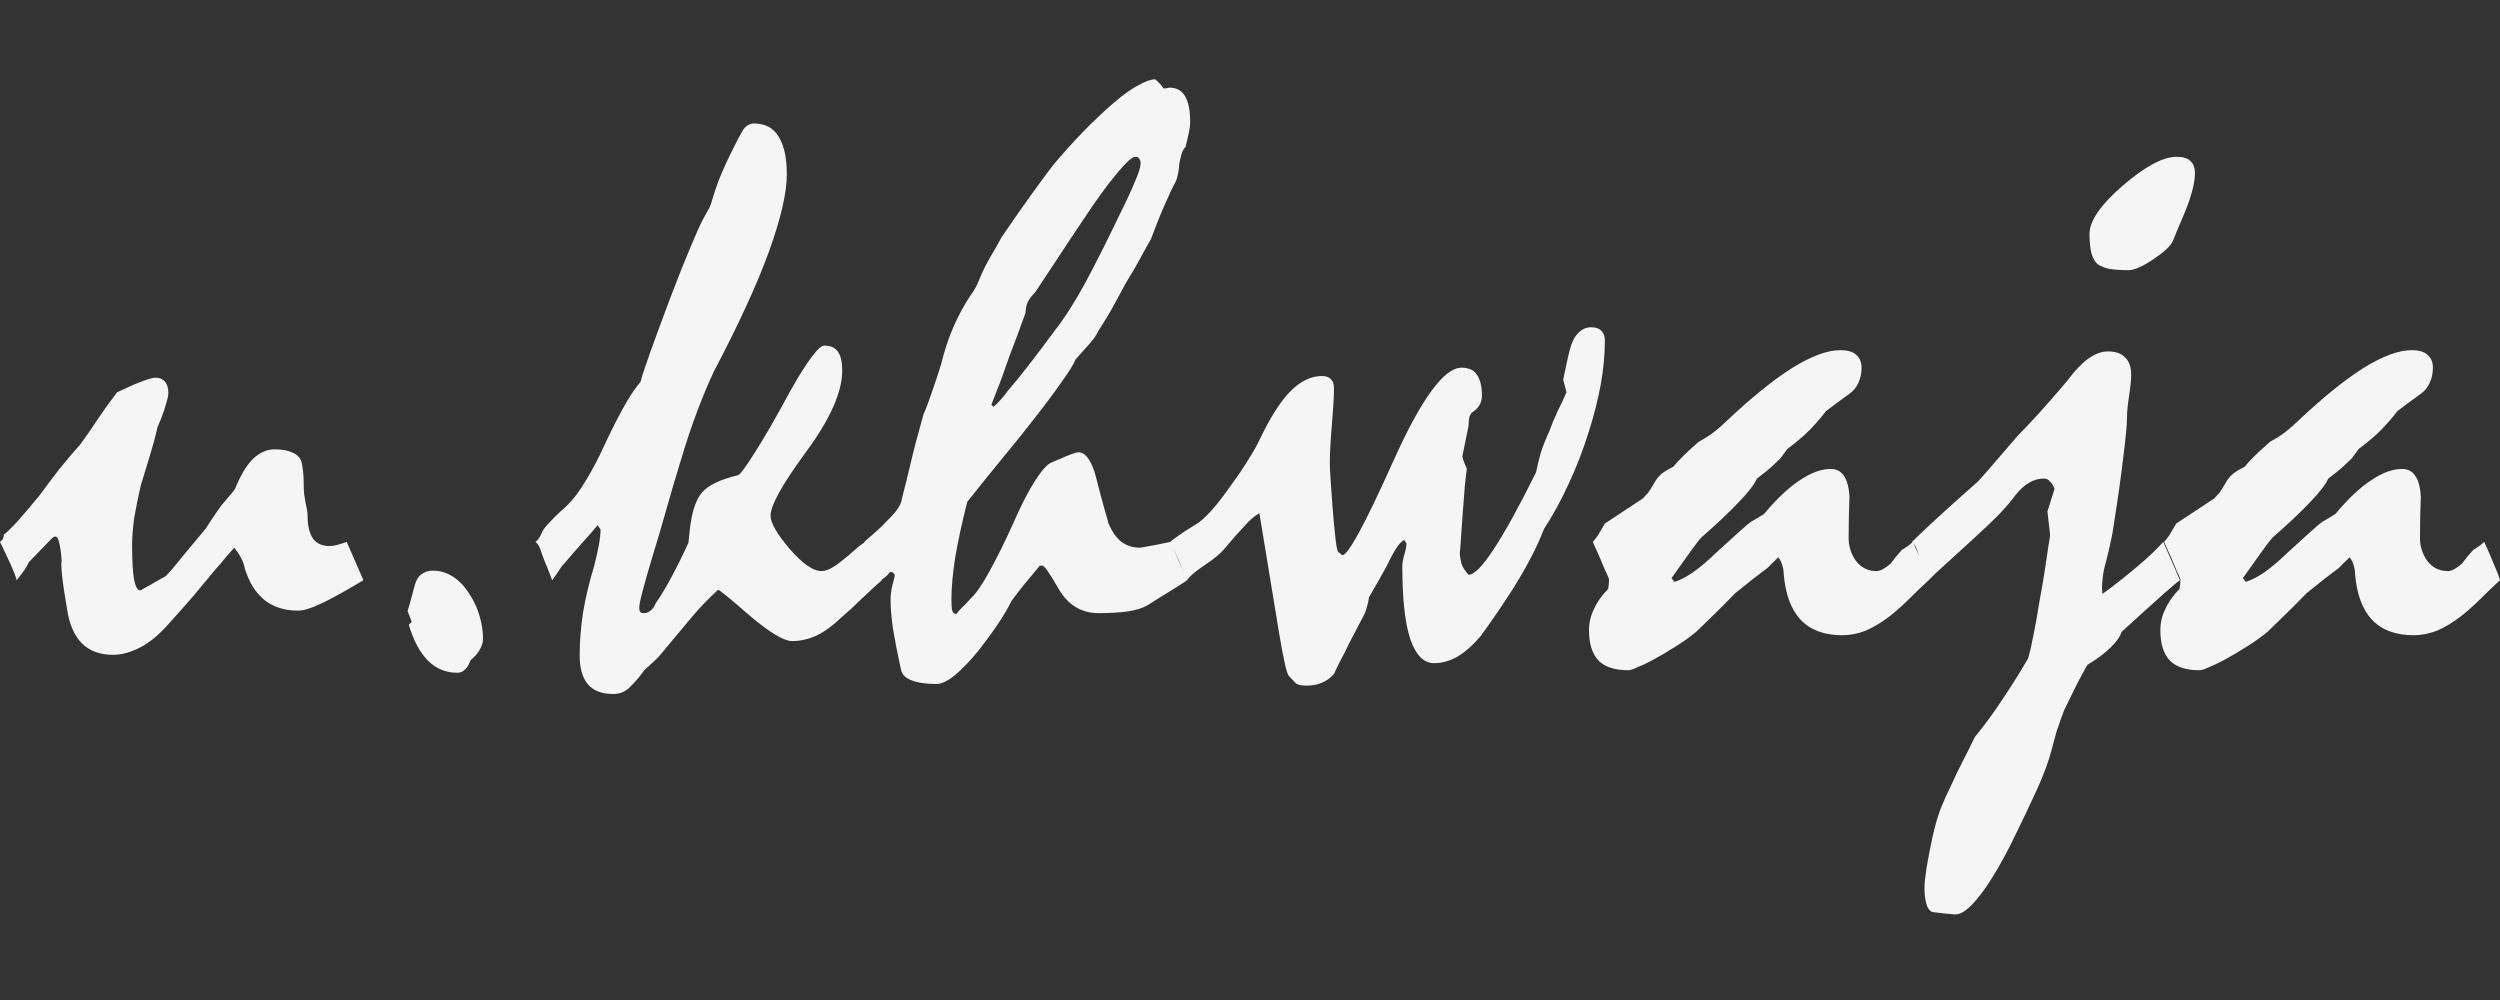 <svg width="100%" height="100%" viewBox="0 0 200 80" version="1.1" xmlns="http://www.w3.org/2000/svg">
<rect x="0" y="0" width="200" height="80" fill="#333333" stroke="none"/>
<defs>
<style>.cls-2 { fill: #f5f5f5; }</style>
</defs>
    <g class="cls-2">
        <path d="M154.292,46.417C153.781,46.884 153.27,47.373 152.759,47.884C152.27,48.373 151.748,48.84 151.192,49.285C150.525,49.796 149.881,50.185 149.258,50.451C148.636,50.696 148.014,50.818 147.391,50.818C145.947,50.818 144.835,50.407 144.057,49.585C143.279,48.762 142.824,47.518 142.69,45.851C142.69,45.651 142.657,45.451 142.59,45.251C142.546,45.028 142.435,44.806 142.257,44.584L141.89,44.95C141.757,45.062 141.601,45.217 141.424,45.417C141.135,45.639 140.768,45.917 140.323,46.251C139.901,46.584 139.401,46.984 138.823,47.451C138.045,48.251 137.39,48.907 136.856,49.418C136.323,49.929 135.945,50.296 135.723,50.518C135.278,50.896 134.756,51.274 134.156,51.652C133.578,52.029 132.922,52.418 132.189,52.818C131.722,53.063 131.322,53.252 130.988,53.385C130.655,53.541 130.411,53.619 130.255,53.619C129.188,53.619 128.399,53.363 127.888,52.852C127.377,52.318 127.121,51.507 127.121,50.418C127.121,49.818 127.255,49.251 127.521,48.718C127.766,48.162 128.144,47.629 128.655,47.118C128.699,46.829 128.721,46.595 128.721,46.417C128.721,46.306 128.688,46.195 128.621,46.084C128.577,45.951 128.51,45.806 128.421,45.651C128.288,45.339 128.144,44.995 127.988,44.617C127.81,44.217 127.621,43.795 127.421,43.35C127.51,43.261 127.643,43.095 127.821,42.85C127.977,42.583 128.166,42.261 128.388,41.883L131.422,39.883C131.533,39.772 131.666,39.627 131.822,39.45C131.978,39.25 132.155,38.972 132.355,38.616C132.511,38.327 132.711,38.083 132.955,37.883C133.222,37.683 133.522,37.505 133.856,37.349C134.033,37.127 134.289,36.849 134.622,36.516C134.956,36.182 135.378,35.793 135.889,35.349C136.134,35.216 136.445,35.027 136.823,34.782C137.201,34.515 137.612,34.171 138.056,33.749C140.079,31.837 141.846,30.404 143.357,29.448C144.891,28.492 146.18,28.014 147.225,28.014C147.802,28.014 148.225,28.137 148.491,28.381C148.78,28.626 148.925,28.97 148.925,29.415C148.925,29.881 148.836,30.292 148.658,30.648C148.503,31.004 148.247,31.304 147.891,31.548C147.336,31.948 146.736,32.393 146.091,32.882C145.735,33.349 145.302,33.849 144.791,34.382C144.28,34.893 143.68,35.404 142.99,35.916C142.768,36.205 142.579,36.46 142.424,36.682C142.313,36.794 142.101,36.994 141.79,37.283C141.479,37.571 141.068,37.905 140.557,38.283C140.335,38.772 139.846,39.405 139.09,40.183C138.356,40.961 137.367,41.894 136.123,42.983C135.967,43.139 135.689,43.495 135.289,44.05C134.889,44.606 134.367,45.339 133.722,46.251L133.956,46.551C134.445,46.395 134.956,46.128 135.489,45.751C136.023,45.373 136.612,44.873 137.256,44.25C138.012,43.561 138.623,43.006 139.09,42.583C139.579,42.139 139.923,41.85 140.123,41.717L140.59,41.45C140.746,41.361 140.923,41.25 141.124,41.117C142.146,39.894 143.102,38.994 143.991,38.416C144.88,37.816 145.702,37.516 146.458,37.516C146.924,37.516 147.28,37.705 147.525,38.083C147.769,38.438 147.914,38.983 147.958,39.716C147.914,40.828 147.891,41.894 147.891,42.917C147.869,43.628 148.058,44.273 148.458,44.85C148.88,45.406 149.425,45.684 150.092,45.684C150.292,45.684 150.481,45.628 150.658,45.517C150.858,45.406 151.059,45.262 151.259,45.084C151.414,44.884 151.559,44.695 151.692,44.517L152.159,43.984C152.248,43.939 152.37,43.861 152.525,43.75C152.692,43.646 152.849,43.523 152.996,43.38C152.984,43.369 152.971,43.36 152.959,43.35C153.381,42.928 154.015,42.328 154.859,41.55C155.726,40.75 156.815,39.772 158.126,38.616C158.26,38.505 158.593,38.138 159.127,37.516C159.66,36.894 160.427,36.005 161.427,34.849C161.894,34.382 162.46,33.782 163.127,33.049C163.794,32.315 164.55,31.448 165.394,30.448C165.95,29.692 166.494,29.115 167.028,28.714C167.583,28.314 168.117,28.114 168.628,28.114C169.273,28.114 169.739,28.281 170.028,28.614C170.34,28.926 170.495,29.381 170.495,29.981C170.495,30.359 170.44,30.915 170.328,31.648C170.217,32.382 170.162,32.937 170.162,33.315C170.162,33.938 170.062,35.027 169.862,36.582C169.684,38.138 169.395,40.161 168.995,42.65C168.973,42.806 168.917,43.072 168.828,43.45C168.761,43.806 168.65,44.284 168.495,44.884C168.361,45.328 168.272,45.74 168.228,46.117C168.184,46.495 168.161,46.817 168.161,47.084C168.184,47.262 168.195,47.406 168.195,47.518C169.284,46.717 170.228,45.973 171.029,45.284C171.851,44.595 172.529,43.95 173.062,43.35L174.396,46.417C174.173,46.529 172.618,47.907 169.728,50.551C169.595,50.951 169.295,51.374 168.828,51.818C168.384,52.263 167.772,52.718 166.994,53.185C166.772,53.563 166.506,54.052 166.194,54.652C165.883,55.274 165.528,55.997 165.128,56.819C164.905,57.419 164.705,57.986 164.527,58.519C164.372,59.075 164.238,59.564 164.127,59.986C163.905,60.875 163.516,61.931 162.96,63.154C162.405,64.376 161.727,65.798 160.927,67.421C159.949,69.355 159.071,70.799 158.293,71.755C157.537,72.711 156.904,73.177 156.393,73.155C155.859,73.111 155.426,73.066 155.093,73.022C154.781,73 154.581,72.966 154.492,72.922C154.292,72.788 154.159,72.555 154.092,72.222C154.003,71.911 153.959,71.499 153.959,70.988C153.959,70.655 154.015,70.132 154.126,69.421C154.237,68.732 154.404,67.877 154.626,66.854C154.781,66.143 154.981,65.443 155.226,64.754C155.493,64.087 155.793,63.42 156.126,62.753C156.415,62.109 156.715,61.487 157.026,60.886C157.337,60.286 157.66,59.642 157.993,58.953C158.726,58.064 159.438,57.097 160.127,56.052C160.838,55.008 161.549,53.874 162.26,52.652C162.394,52.185 162.527,51.596 162.66,50.885C162.816,50.151 162.972,49.285 163.127,48.284C163.327,47.218 163.494,46.24 163.627,45.351C163.738,44.595 163.827,43.995 163.894,43.55C163.983,43.106 164.016,42.806 163.994,42.65L163.794,40.916L164.361,39.116C164.272,38.849 164.15,38.649 163.994,38.516C163.861,38.361 163.705,38.283 163.527,38.283C163.105,38.283 162.705,38.394 162.327,38.616C161.949,38.838 161.594,39.161 161.26,39.583C160.882,40.094 160.416,40.639 159.86,41.217C159.304,41.772 158.649,42.395 157.893,43.084C156.959,43.928 156.193,44.628 155.593,45.184C154.992,45.717 154.559,46.128 154.292,46.417ZM153.075,43.457C153.244,43.822 153.396,44.162 153.531,44.479C153.474,44.321 153.416,44.156 153.359,43.984C153.314,43.85 153.259,43.728 153.192,43.617C153.156,43.557 153.117,43.504 153.075,43.457ZM117.346,37.499C117.35,37.478 117.353,37.483 117.353,37.516L117.346,37.499ZM70.53,46.383L70.545,46.417C69.967,46.929 69.412,47.44 68.878,47.951C68.367,48.462 67.822,48.962 67.245,49.451C66.6,50.074 65.955,50.54 65.311,50.851C64.666,51.14 64.022,51.285 63.377,51.285C62.71,51.285 61.577,50.607 59.977,49.251C58.399,47.873 57.554,47.184 57.443,47.184C56.621,47.94 55.898,48.696 55.276,49.451C54.876,49.94 54.476,50.418 54.076,50.885C53.698,51.329 53.309,51.796 52.909,52.285C52.798,52.441 52.62,52.63 52.375,52.852C52.131,53.074 51.853,53.33 51.542,53.619C51.231,54.063 50.875,54.485 50.475,54.885C50.097,55.308 49.619,55.519 49.042,55.519C48.152,55.519 47.486,55.263 47.041,54.752C46.597,54.241 46.374,53.463 46.374,52.418C46.374,51.352 46.463,50.218 46.641,49.018C46.841,47.818 47.141,46.562 47.541,45.251C47.697,44.628 47.819,44.084 47.908,43.617C47.997,43.128 48.041,42.706 48.041,42.35L47.808,42.017C47.519,42.372 47.152,42.795 46.708,43.284C46.263,43.773 45.741,44.373 45.141,45.084C45.052,45.151 44.952,45.273 44.841,45.451C44.752,45.606 44.53,45.928 44.174,46.417C44.063,46.128 43.93,45.784 43.774,45.384C43.596,44.984 43.418,44.517 43.241,43.984C43.196,43.85 43.141,43.728 43.074,43.617C43.007,43.506 42.929,43.417 42.84,43.35C42.929,43.284 43.018,43.195 43.107,43.084C43.196,42.95 43.296,42.75 43.407,42.483C43.541,42.261 43.73,42.028 43.974,41.783C44.218,41.517 44.507,41.228 44.841,40.916C45.463,40.405 46.019,39.772 46.508,39.016C47.019,38.238 47.519,37.349 48.008,36.349C48.653,34.949 49.242,33.76 49.775,32.782C50.308,31.804 50.797,31.059 51.242,30.548C51.375,30.037 51.642,29.226 52.042,28.114C52.442,27.003 52.975,25.558 53.642,23.78C54.287,22.091 54.831,20.724 55.276,19.68C55.72,18.613 56.054,17.879 56.276,17.479C56.365,17.324 56.476,17.124 56.609,16.879C56.765,16.635 56.887,16.335 56.976,15.979C57.287,14.934 57.654,13.968 58.076,13.079C58.499,12.167 58.932,11.312 59.377,10.511C59.488,10.311 59.621,10.156 59.777,10.045C59.954,9.934 60.132,9.878 60.31,9.878C61.199,9.878 61.855,10.222 62.277,10.911C62.722,11.6 62.944,12.612 62.944,13.945C62.944,15.434 62.466,17.501 61.51,20.146C60.555,22.769 59.088,25.958 57.11,29.715C56.709,30.559 56.276,31.593 55.809,32.815C55.343,34.038 54.876,35.438 54.409,37.016C54.031,38.238 53.664,39.483 53.309,40.75C52.953,42.017 52.587,43.261 52.209,44.484C51.853,45.662 51.586,46.595 51.409,47.284C51.231,47.951 51.142,48.396 51.142,48.618C51.142,48.773 51.164,48.884 51.209,48.951C51.275,49.018 51.364,49.051 51.475,49.051C51.698,49.051 51.886,48.984 52.042,48.851C52.22,48.718 52.353,48.529 52.442,48.284C52.887,47.64 53.32,46.917 53.742,46.117C54.187,45.295 54.631,44.395 55.076,43.417L55.176,42.45C55.331,40.983 55.665,39.961 56.176,39.383C56.687,38.805 57.643,38.349 59.043,38.016C59.221,37.949 59.665,37.349 60.377,36.216C61.11,35.082 62.077,33.404 63.277,31.182C63.944,30.004 64.5,29.126 64.944,28.548C65.389,27.948 65.722,27.648 65.944,27.648C66.456,27.648 66.822,27.814 67.045,28.148C67.267,28.481 67.378,28.981 67.378,29.648C67.378,31.359 66.422,33.515 64.511,36.116C62.599,38.716 61.644,40.428 61.644,41.25C61.644,41.828 62.155,42.717 63.177,43.917C64.2,45.095 65.044,45.684 65.711,45.684C65.933,45.684 66.178,45.617 66.444,45.484C66.733,45.328 67.067,45.095 67.445,44.784C67.734,44.562 68.011,44.328 68.278,44.084C68.552,43.83 68.847,43.597 69.161,43.384C69.156,43.373 69.15,43.362 69.145,43.35C69.634,42.928 70.012,42.595 70.278,42.35C70.545,42.106 70.756,41.894 70.912,41.717C71.267,41.383 71.556,41.061 71.779,40.75C72.001,40.439 72.123,40.161 72.145,39.916C72.345,39.161 72.579,38.216 72.845,37.083C73.112,35.949 73.457,34.638 73.879,33.149C74.079,32.704 74.29,32.148 74.512,31.482C74.757,30.793 75.013,30.026 75.279,29.181C75.546,28.07 75.879,27.059 76.279,26.147C76.679,25.236 77.124,24.414 77.613,23.68C77.769,23.48 77.924,23.236 78.08,22.947C78.235,22.636 78.391,22.28 78.546,21.88C78.702,21.524 78.913,21.113 79.18,20.646C79.469,20.157 79.791,19.591 80.147,18.946C81.058,17.613 81.858,16.468 82.547,15.512C83.236,14.557 83.803,13.79 84.247,13.212C85.048,12.256 85.848,11.367 86.648,10.545C87.47,9.7 88.292,8.922 89.115,8.211C89.871,7.566 90.526,7.1 91.082,6.811C91.637,6.5 92.082,6.344 92.415,6.344C92.727,6.611 92.949,6.855 93.082,7.078C93.238,7.078 93.393,7.055 93.549,7.011C94.127,7.011 94.549,7.244 94.816,7.711C95.083,8.178 95.216,8.867 95.216,9.778C95.216,9.978 95.183,10.245 95.116,10.578C95.049,10.889 94.96,11.278 94.849,11.745C94.694,11.901 94.582,12.101 94.516,12.345C94.449,12.59 94.394,12.834 94.349,13.079C94.327,13.39 94.293,13.656 94.249,13.879C94.205,14.101 94.149,14.301 94.082,14.479C93.793,15.012 93.482,15.668 93.149,16.446C92.815,17.201 92.46,18.09 92.082,19.113C91.86,19.491 91.582,19.991 91.249,20.613C90.915,21.235 90.515,21.924 90.048,22.68C89.826,23.102 89.537,23.636 89.182,24.28C88.848,24.903 88.415,25.625 87.881,26.447C87.748,26.759 87.515,27.103 87.181,27.481C86.87,27.837 86.492,28.259 86.048,28.748C85.914,29.103 85.536,29.715 84.914,30.581C84.314,31.448 83.469,32.571 82.38,33.949C81.847,34.638 81.158,35.493 80.313,36.516C79.469,37.538 78.491,38.749 77.38,40.15C76.957,41.817 76.635,43.306 76.413,44.617C76.213,45.906 76.113,47.029 76.113,47.984C76.113,48.362 76.135,48.651 76.179,48.851C76.246,49.029 76.357,49.118 76.513,49.118C76.624,48.962 76.779,48.784 76.979,48.584C77.202,48.384 77.424,48.151 77.646,47.884C78.069,47.506 78.558,46.806 79.113,45.784C79.691,44.762 80.347,43.439 81.08,41.817C81.725,40.35 82.303,39.227 82.814,38.449C83.325,37.649 83.747,37.171 84.081,37.016L85.248,36.516C85.47,36.427 85.67,36.349 85.848,36.282C86.025,36.216 86.17,36.182 86.281,36.182C86.57,36.182 86.837,36.36 87.081,36.716C87.326,37.071 87.526,37.56 87.681,38.183C87.97,39.316 88.204,40.194 88.381,40.816C88.559,41.417 88.659,41.772 88.681,41.883C88.97,42.55 89.315,43.039 89.715,43.35C90.137,43.661 90.637,43.817 91.215,43.817C91.897,43.707 92.698,43.554 93.619,43.357C93.618,43.355 93.617,43.352 93.616,43.35C93.705,43.261 93.927,43.095 94.282,42.85C94.616,42.606 95.06,42.317 95.616,41.983C95.972,41.783 96.383,41.428 96.849,40.916C97.338,40.383 97.883,39.683 98.483,38.816C98.994,38.127 99.439,37.471 99.817,36.849C100.217,36.227 100.539,35.66 100.783,35.149C101.606,33.415 102.417,32.137 103.217,31.315C104.04,30.493 104.884,30.081 105.751,30.081C106.062,30.081 106.295,30.159 106.451,30.315C106.629,30.47 106.718,30.715 106.718,31.048C106.718,31.67 106.662,32.648 106.551,33.982C106.44,35.293 106.384,36.305 106.384,37.016C106.384,37.327 106.407,37.794 106.451,38.416C106.496,39.038 106.551,39.827 106.618,40.783C106.707,41.806 106.784,42.606 106.851,43.184C106.918,43.739 106.984,44.061 107.051,44.15L107.385,44.417C107.851,44.417 109.207,41.917 111.452,36.916C113.697,31.915 115.519,29.415 116.919,29.415C117.497,29.415 117.909,29.603 118.153,29.981C118.42,30.359 118.553,30.915 118.553,31.648C118.553,31.937 118.486,32.193 118.353,32.415C118.22,32.637 118.031,32.826 117.786,32.982C117.697,33.049 117.62,33.171 117.553,33.349C117.508,33.526 117.486,33.76 117.486,34.049C117.331,34.849 117.164,35.671 116.986,36.516C117.031,36.716 117.086,36.894 117.153,37.049L117.346,37.499C117.327,37.579 117.274,38.04 117.186,38.883C117.097,39.95 116.975,41.617 116.819,43.884C116.797,44.017 116.786,44.184 116.786,44.384C116.808,44.584 116.853,44.817 116.919,45.084C117.008,45.373 117.197,45.673 117.486,45.984C117.931,45.984 118.598,45.306 119.487,43.95C120.398,42.572 121.531,40.516 122.887,37.783C122.976,37.316 123.098,36.805 123.254,36.249C123.432,35.693 123.665,35.104 123.954,34.482C124.132,33.971 124.343,33.46 124.587,32.948C124.854,32.415 125.099,31.893 125.321,31.382L125.054,30.381L125.321,29.115C125.41,28.67 125.51,28.248 125.621,27.848C125.777,27.292 125.999,26.881 126.288,26.614C126.577,26.325 126.91,26.181 127.288,26.181C127.666,26.181 127.944,26.281 128.121,26.481C128.299,26.659 128.388,26.914 128.388,27.248C128.388,28.381 128.277,29.559 128.055,30.781C127.832,32.004 127.51,33.271 127.088,34.582C126.621,36.071 126.088,37.449 125.488,38.716C124.91,39.983 124.254,41.183 123.521,42.317C122.965,43.761 122.12,45.384 120.987,47.184C120.253,48.318 119.664,49.196 119.22,49.818C118.798,50.418 118.542,50.774 118.453,50.885C117.853,51.596 117.242,52.141 116.619,52.518C115.997,52.874 115.364,53.052 114.719,53.052C113.897,53.052 113.263,52.407 112.819,51.118C112.397,49.829 112.185,47.895 112.185,45.317C112.185,45.051 112.241,44.728 112.352,44.35C112.463,43.973 112.519,43.684 112.519,43.484L112.352,43.217C112.241,43.217 112.063,43.372 111.819,43.684C111.596,43.995 111.307,44.517 110.952,45.251C110.53,46.028 110.052,46.873 109.518,47.784C109.496,48.007 109.44,48.262 109.352,48.551C109.285,48.84 109.163,49.14 108.985,49.451L107.885,51.552C107.707,51.952 107.507,52.352 107.285,52.752C107.085,53.13 106.896,53.519 106.718,53.919C106.451,54.23 106.129,54.463 105.751,54.619C105.395,54.774 104.984,54.852 104.517,54.852C104.384,54.852 104.251,54.841 104.117,54.819C104.006,54.819 103.862,54.774 103.684,54.685L103.117,54.085C102.939,53.908 102.673,52.741 102.317,50.585C101.961,48.407 101.439,45.228 100.75,41.05C100.528,41.183 100.328,41.328 100.15,41.483C99.972,41.639 99.806,41.806 99.65,41.983C99.45,42.206 99.194,42.483 98.883,42.817C98.594,43.15 98.261,43.539 97.883,43.984C97.594,44.317 97.105,44.717 96.416,45.184C95.744,45.618 95.262,46.019 94.971,46.39C94.975,46.399 94.979,46.408 94.982,46.417C94.449,46.773 93.905,47.118 93.349,47.451L91.749,48.451C91.393,48.651 90.882,48.807 90.215,48.918C89.548,49.007 88.77,49.051 87.881,49.051C86.526,49.051 85.47,48.418 84.714,47.151C83.981,45.862 83.536,45.228 83.381,45.251L83.181,45.251C82.825,45.695 82.447,46.151 82.047,46.617C81.669,47.084 81.291,47.573 80.913,48.084C80.669,48.596 80.324,49.185 79.88,49.851C79.435,50.518 78.902,51.252 78.28,52.052C77.546,52.941 76.902,53.607 76.346,54.052C75.79,54.497 75.313,54.719 74.912,54.719C74.068,54.719 73.401,54.619 72.912,54.419C72.445,54.241 72.168,53.963 72.079,53.585C71.812,52.341 71.601,51.263 71.445,50.351C71.312,49.418 71.245,48.629 71.245,47.984C71.245,47.784 71.256,47.606 71.279,47.451C71.301,47.295 71.323,47.151 71.345,47.017C71.412,46.729 71.49,46.417 71.579,46.084C71.579,45.973 71.545,45.895 71.479,45.851C71.434,45.784 71.345,45.751 71.212,45.751C71.145,45.84 71.056,45.94 70.945,46.051C70.844,46.152 70.705,46.263 70.53,46.383ZM93.845,43.833C93.971,44.136 94.105,44.453 94.249,44.784C94.41,45.121 94.572,45.473 94.733,45.839C94.627,45.572 94.51,45.298 94.382,45.017C94.221,44.646 94.042,44.251 93.845,43.833ZM90.815,12.545C90.571,12.545 90.082,12.99 89.348,13.879C88.615,14.745 87.681,16.035 86.548,17.746C85.903,18.702 85.27,19.657 84.647,20.613C84.025,21.547 83.414,22.469 82.814,23.38C82.547,23.647 82.347,23.914 82.214,24.18C82.103,24.447 82.047,24.725 82.047,25.014C81.602,26.258 81.169,27.425 80.747,28.514C80.347,29.692 80.013,30.604 79.747,31.248C79.502,31.893 79.358,32.271 79.313,32.382L79.48,32.548C79.924,32.148 80.302,31.726 80.613,31.282C81.058,30.77 81.591,30.115 82.214,29.315C82.858,28.492 83.581,27.536 84.381,26.447C85.181,25.425 86.003,24.136 86.848,22.58C87.692,21.002 88.604,19.191 89.582,17.146C90.137,16.035 90.548,15.146 90.815,14.479C91.104,13.812 91.249,13.345 91.249,13.079C91.249,12.923 91.215,12.801 91.149,12.712C91.104,12.601 90.993,12.545 90.815,12.545ZM0,43.35C0.089,43.284 0.167,43.206 0.233,43.117C0.278,43.028 0.3,42.917 0.3,42.783C0.678,42.472 1.1,42.05 1.567,41.517C2.056,40.961 2.6,40.316 3.201,39.583C3.69,38.916 4.19,38.249 4.701,37.583C5.234,36.916 5.801,36.249 6.401,35.582C6.89,34.915 7.368,34.226 7.835,33.515C8.324,32.782 8.835,32.071 9.368,31.382C10.257,30.959 10.946,30.659 11.435,30.481C11.924,30.304 12.258,30.215 12.435,30.215C12.769,30.215 13.024,30.326 13.202,30.548C13.38,30.748 13.469,31.048 13.469,31.448C13.469,31.582 13.436,31.771 13.369,32.015C13.302,32.259 13.224,32.526 13.136,32.815C12.98,33.26 12.802,33.715 12.602,34.182C12.424,34.96 12.213,35.738 11.969,36.516C11.724,37.294 11.491,38.06 11.269,38.816C11.046,39.772 10.868,40.65 10.735,41.45C10.624,42.25 10.568,42.983 10.568,43.65C10.568,44.895 10.624,45.817 10.735,46.417C10.868,47.017 11.046,47.284 11.269,47.218C11.491,47.084 11.769,46.929 12.102,46.751C12.435,46.551 12.824,46.328 13.269,46.084C13.669,45.662 14.113,45.139 14.602,44.517C15.114,43.895 15.725,43.161 16.436,42.317C16.836,41.694 17.247,41.083 17.67,40.483C17.825,40.305 18.003,40.094 18.203,39.85C18.425,39.605 18.625,39.361 18.803,39.116C19.225,38.049 19.692,37.26 20.203,36.749C20.737,36.216 21.326,35.949 21.97,35.949C22.548,35.949 23.004,36.027 23.337,36.182C23.693,36.316 23.937,36.527 24.071,36.816C24.137,36.971 24.193,37.238 24.237,37.616C24.282,37.994 24.304,38.494 24.304,39.116C24.304,39.361 24.349,39.716 24.437,40.183C24.549,40.65 24.604,40.994 24.604,41.217C24.604,42.039 24.749,42.661 25.038,43.084C25.326,43.484 25.771,43.684 26.371,43.684C26.549,43.684 26.76,43.65 27.005,43.584C27.249,43.517 27.493,43.439 27.738,43.35L29.072,46.417C27.738,47.218 26.638,47.829 25.771,48.251C24.926,48.651 24.293,48.851 23.871,48.851C22.759,48.851 21.848,48.562 21.137,47.984C20.426,47.406 19.903,46.551 19.57,45.417C19.525,45.151 19.425,44.884 19.27,44.617C19.137,44.35 18.959,44.084 18.736,43.817C18.536,44.039 18.303,44.306 18.036,44.617C17.792,44.928 17.525,45.239 17.236,45.551C16.636,46.284 16.036,47.006 15.436,47.718C14.836,48.407 14.225,49.096 13.602,49.785C12.824,50.696 12.035,51.363 11.235,51.785C10.457,52.185 9.724,52.385 9.035,52.385C8.012,52.385 7.19,52.085 6.568,51.485C5.945,50.863 5.545,49.951 5.368,48.751C5.168,47.595 5.034,46.695 4.967,46.051C4.901,45.406 4.89,45.017 4.934,44.884C4.89,44.239 4.823,43.75 4.734,43.417C4.667,43.084 4.556,42.917 4.401,42.917L4.201,43.017L2.3,44.984C2.234,45.139 2.123,45.339 1.967,45.584C1.811,45.806 1.6,46.084 1.334,46.417C1.245,46.084 1.089,45.673 0.867,45.184C0.645,44.695 0.356,44.084 0,43.35ZM38.64,51.085C38.64,51.396 38.551,51.696 38.373,51.985C38.217,52.274 37.973,52.552 37.64,52.818C37.528,53.152 37.384,53.396 37.206,53.552C37.051,53.73 36.839,53.819 36.573,53.819C35.661,53.819 34.884,53.496 34.239,52.852C33.594,52.207 33.083,51.252 32.705,49.985L32.939,49.751L32.605,48.884C32.717,48.529 32.817,48.184 32.905,47.851L33.172,46.851C33.283,46.429 33.461,46.128 33.706,45.951C33.972,45.751 34.272,45.651 34.606,45.651C35.184,45.651 35.717,45.806 36.206,46.117C36.717,46.429 37.173,46.906 37.573,47.551C37.951,48.129 38.217,48.718 38.373,49.318C38.551,49.896 38.64,50.485 38.64,51.085ZM174.129,12.545C174.64,12.545 175.007,12.656 175.229,12.878C175.474,13.101 175.596,13.423 175.596,13.845C175.596,14.29 175.507,14.823 175.329,15.446C175.151,16.068 174.896,16.757 174.562,17.513C174.296,18.135 174.051,18.724 173.829,19.28C173.673,19.657 173.151,20.146 172.262,20.746C171.395,21.324 170.74,21.613 170.295,21.613C169.695,21.613 169.184,21.58 168.761,21.513C168.361,21.424 168.05,21.302 167.828,21.147C167.628,20.991 167.461,20.713 167.328,20.313C167.217,19.891 167.161,19.357 167.161,18.713C167.161,17.668 168.05,16.379 169.828,14.845C171.606,13.312 173.04,12.545 174.129,12.545ZM174.096,41.883L177.13,39.883C177.241,39.772 177.374,39.627 177.53,39.45C177.685,39.25 177.863,38.972 178.063,38.616C178.219,38.327 178.419,38.083 178.663,37.883C178.93,37.683 179.23,37.505 179.563,37.349C179.741,37.127 179.997,36.849 180.33,36.516C180.663,36.182 181.086,35.793 181.597,35.349C181.841,35.216 182.153,35.027 182.53,34.782C182.908,34.515 183.319,34.171 183.764,33.749C185.787,31.837 187.553,30.404 189.065,29.448C190.598,28.492 191.888,28.014 192.932,28.014C193.51,28.014 193.932,28.137 194.199,28.381C194.488,28.626 194.632,28.97 194.632,29.415C194.632,29.881 194.544,30.292 194.366,30.648C194.21,31.004 193.955,31.304 193.599,31.548C193.043,31.948 192.443,32.393 191.799,32.882C191.443,33.349 191.01,33.849 190.498,34.382C189.987,34.893 189.387,35.404 188.698,35.916C188.476,36.205 188.287,36.46 188.131,36.682C188.02,36.794 187.809,36.994 187.498,37.283C187.187,37.571 186.776,37.905 186.264,38.283C186.042,38.772 185.553,39.405 184.797,40.183C184.064,40.961 183.075,41.894 181.83,42.983C181.675,43.139 181.397,43.495 180.997,44.05C180.597,44.606 180.074,45.339 179.43,46.251L179.663,46.551C180.152,46.395 180.663,46.128 181.197,45.751C181.73,45.373 182.319,44.873 182.964,44.25C183.72,43.561 184.331,43.006 184.797,42.583C185.286,42.139 185.631,41.85 185.831,41.717L186.298,41.45C186.453,41.361 186.631,41.25 186.831,41.117C187.854,39.894 188.809,38.994 189.698,38.416C190.587,37.816 191.41,37.516 192.165,37.516C192.632,37.516 192.988,37.705 193.232,38.083C193.477,38.438 193.621,38.983 193.666,39.716C193.621,40.828 193.599,41.894 193.599,42.917C193.577,43.628 193.766,44.273 194.166,44.85C194.588,45.406 195.133,45.684 195.799,45.684C195.999,45.684 196.188,45.628 196.366,45.517C196.566,45.406 196.766,45.262 196.966,45.084C197.122,44.884 197.266,44.695 197.4,44.517L197.866,43.984C197.955,43.939 198.077,43.861 198.233,43.75C198.411,43.639 198.578,43.506 198.733,43.35C199.044,44.017 199.3,44.606 199.5,45.117C199.722,45.606 199.889,46.04 200,46.417C199.489,46.884 198.978,47.373 198.466,47.884C197.977,48.373 197.455,48.84 196.899,49.285C196.233,49.796 195.588,50.185 194.966,50.451C194.344,50.696 193.721,50.818 193.099,50.818C191.654,50.818 190.543,50.407 189.765,49.585C188.987,48.762 188.531,47.518 188.398,45.851C188.398,45.651 188.365,45.451 188.298,45.251C188.254,45.028 188.142,44.806 187.965,44.584L187.598,44.95C187.465,45.062 187.309,45.217 187.131,45.417C186.842,45.639 186.476,45.917 186.031,46.251C185.609,46.584 185.109,46.984 184.531,47.451C183.753,48.251 183.097,48.907 182.564,49.418C182.03,49.929 181.652,50.296 181.43,50.518C180.986,50.896 180.463,51.274 179.863,51.652C179.285,52.029 178.63,52.418 177.896,52.818C177.43,53.063 177.03,53.252 176.696,53.385C176.363,53.541 176.118,53.619 175.963,53.619C174.896,53.619 174.107,53.363 173.596,52.852C173.084,52.318 172.829,51.507 172.829,50.418C172.829,49.818 172.962,49.251 173.229,48.718C173.473,48.162 173.851,47.629 174.362,47.118C174.407,46.829 174.429,46.595 174.429,46.417C174.429,46.306 174.396,46.195 174.329,46.084C174.285,45.951 174.218,45.806 174.129,45.651C173.996,45.339 173.851,44.995 173.696,44.617C173.518,44.217 173.329,43.795 173.129,43.35C173.218,43.261 173.351,43.095 173.529,42.85C173.685,42.583 173.873,42.261 174.096,41.883Z"/>
    </g>
</svg>
